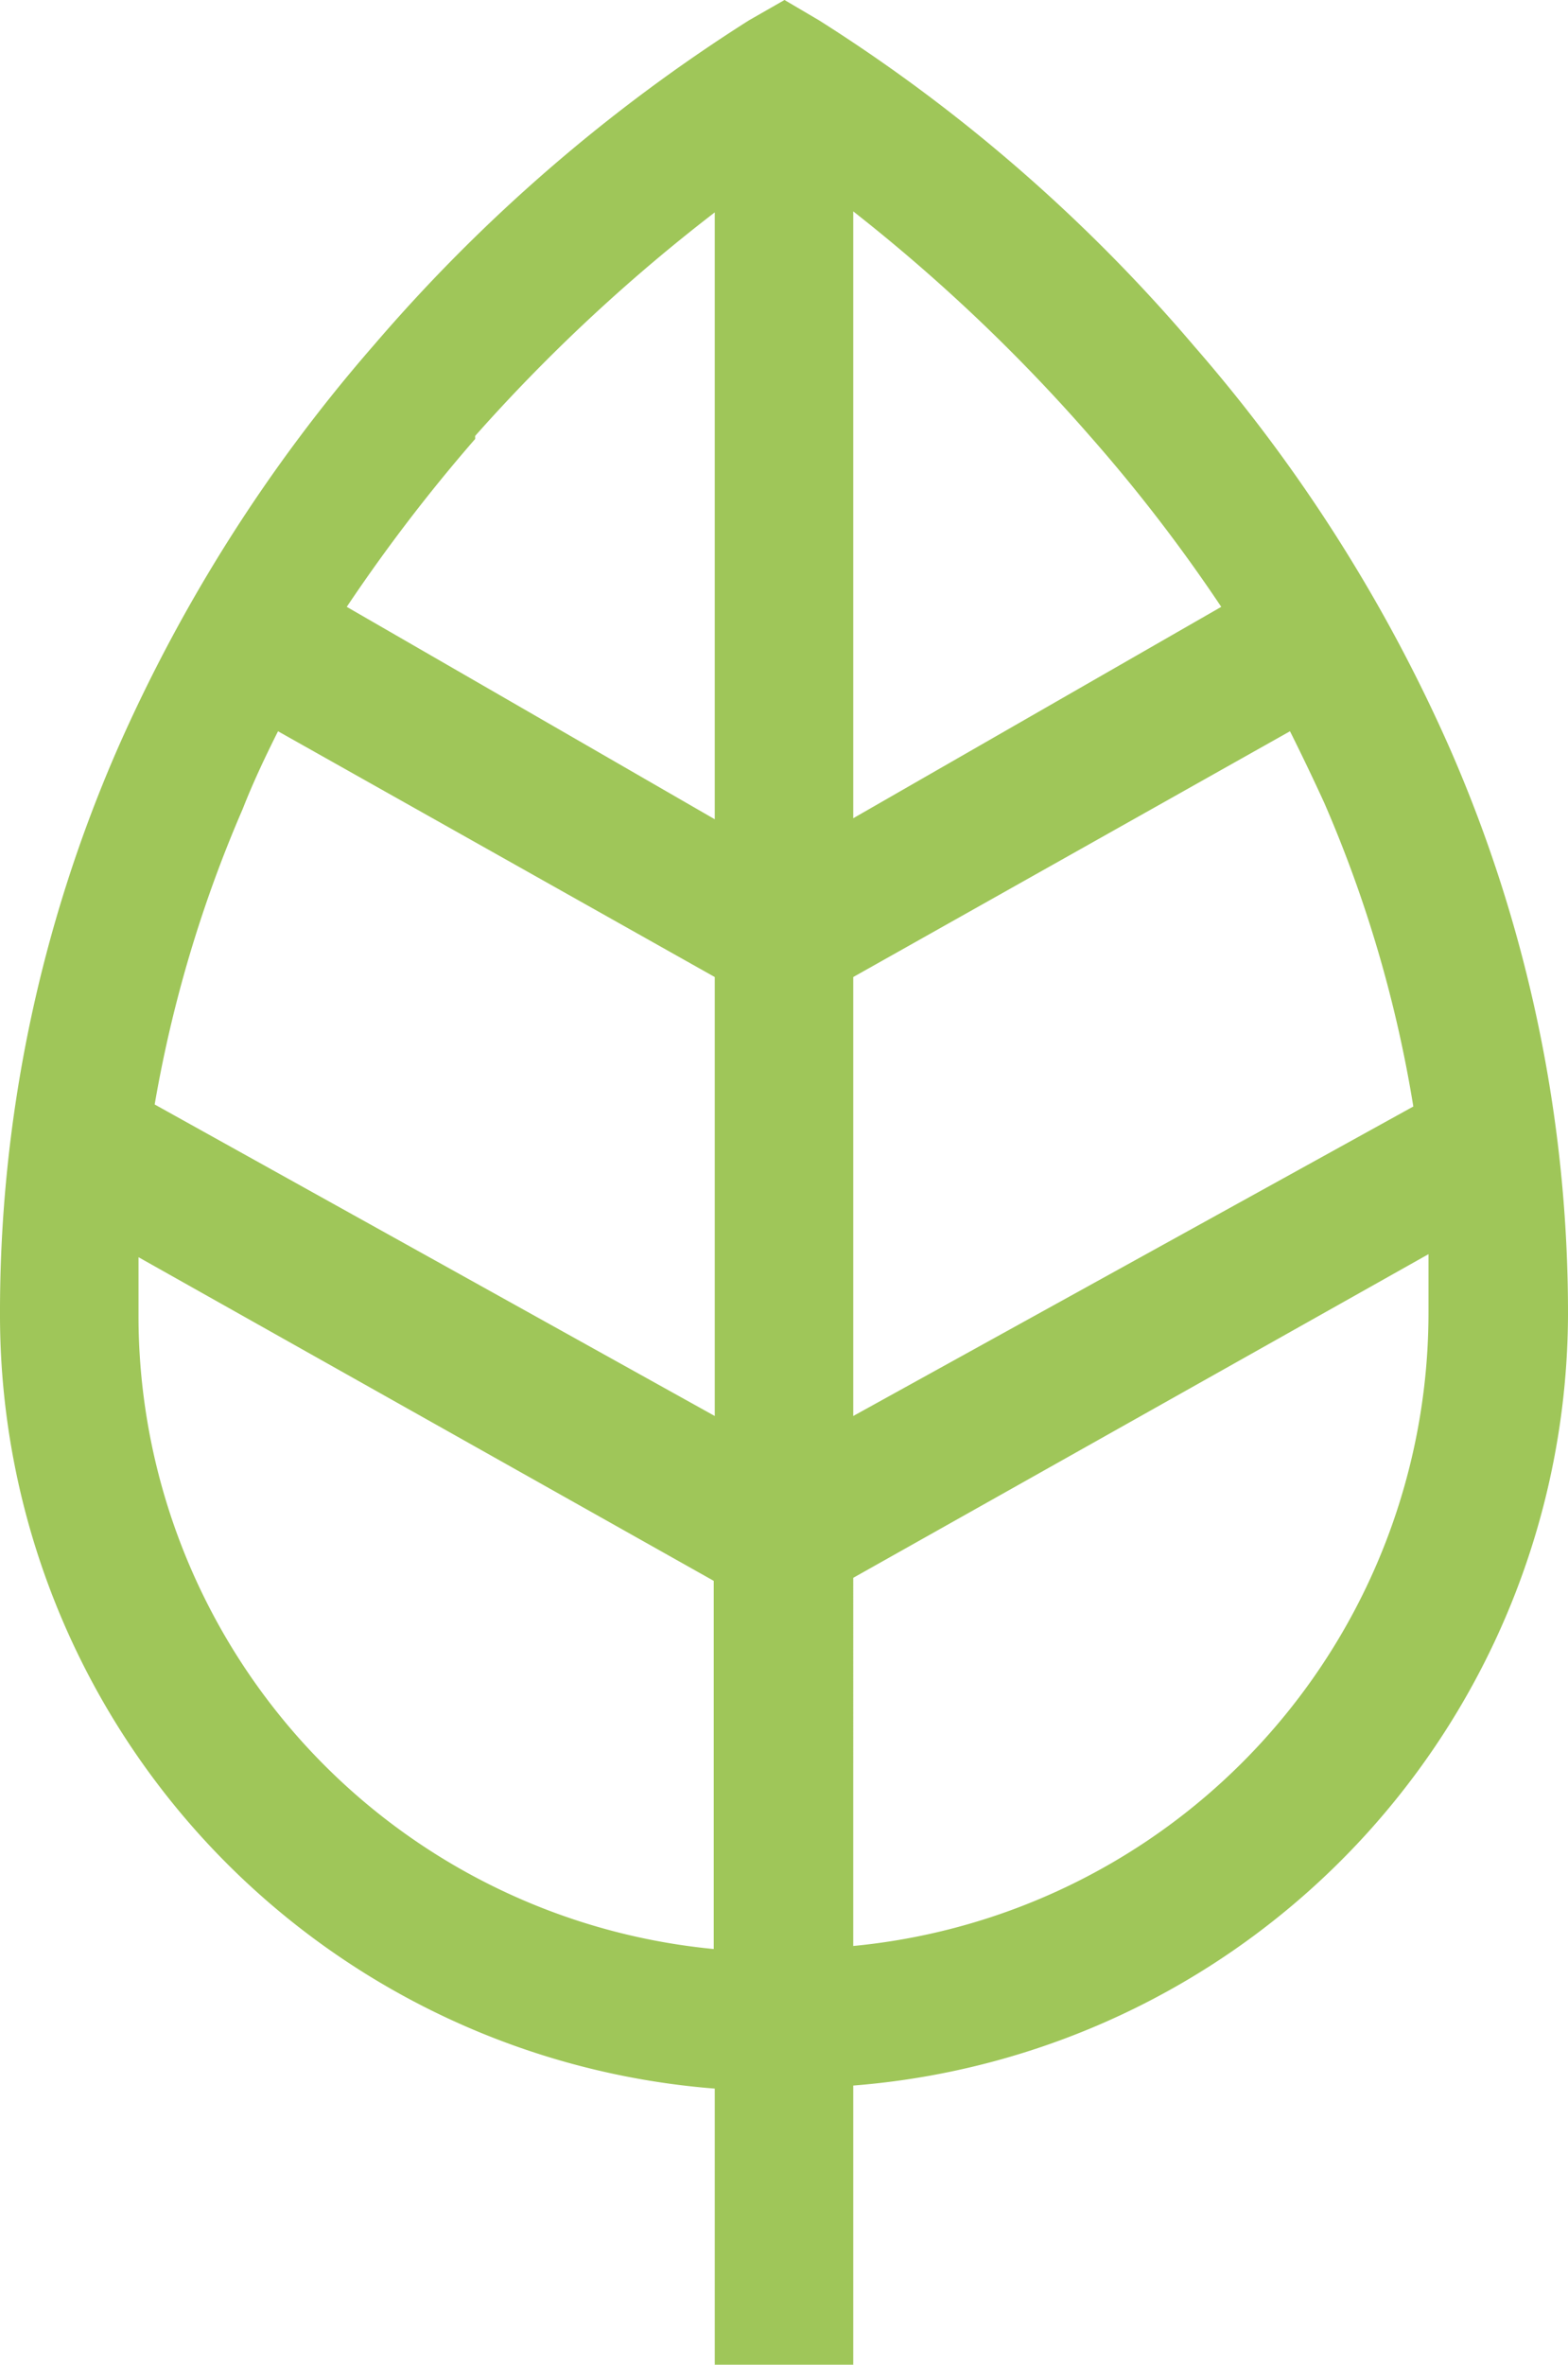 <svg xmlns="http://www.w3.org/2000/svg" viewBox="0 0 15.51 23.38"><defs><style>.cls-1{fill:#9fc659;}</style></defs><title>Ресурс 1</title><g id="Слой_2" data-name="Слой 2"><g id="Isolation_Mode" data-name="Isolation Mode"><path class="cls-1" d="M15.51,13a13.91,13.91,0,0,0-1.16-5.58,15.69,15.69,0,0,0-2.54-4A16.3,16.3,0,0,0,8.1.2L7.76,0,7.41.2A16.54,16.54,0,0,0,3.7,3.41a15.69,15.69,0,0,0-2.54,4A13.91,13.91,0,0,0,0,13a7.67,7.67,0,0,0,7.07,7.65v2.76H8.44V20.62A7.67,7.67,0,0,0,15.51,13ZM2.75,7.23,7.07,9.66V14L1.53,10.92A12.8,12.8,0,0,1,2.4,8C2.51,7.72,2.63,7.47,2.75,7.23ZM8.44,9.66l4.32-2.43c.12.24.23.47.34.71a12.58,12.58,0,0,1,.88,3L8.44,14Zm2.34-5.35A16,16,0,0,1,12.08,6L8.44,8.09v-6A17.21,17.21,0,0,1,10.78,4.31Zm-6.08,0A17.11,17.11,0,0,1,7.07,2.1v6L3.43,6A16.68,16.68,0,0,1,4.7,4.34ZM1.37,13c0-.19,0-.38,0-.57l5.69,3.2v3.64A6.29,6.29,0,0,1,1.37,13Zm7.07,6.27V15.6l5.69-3.2c0,.19,0,.38,0,.57A6.29,6.29,0,0,1,8.44,19.24Z"/></g></g></svg>